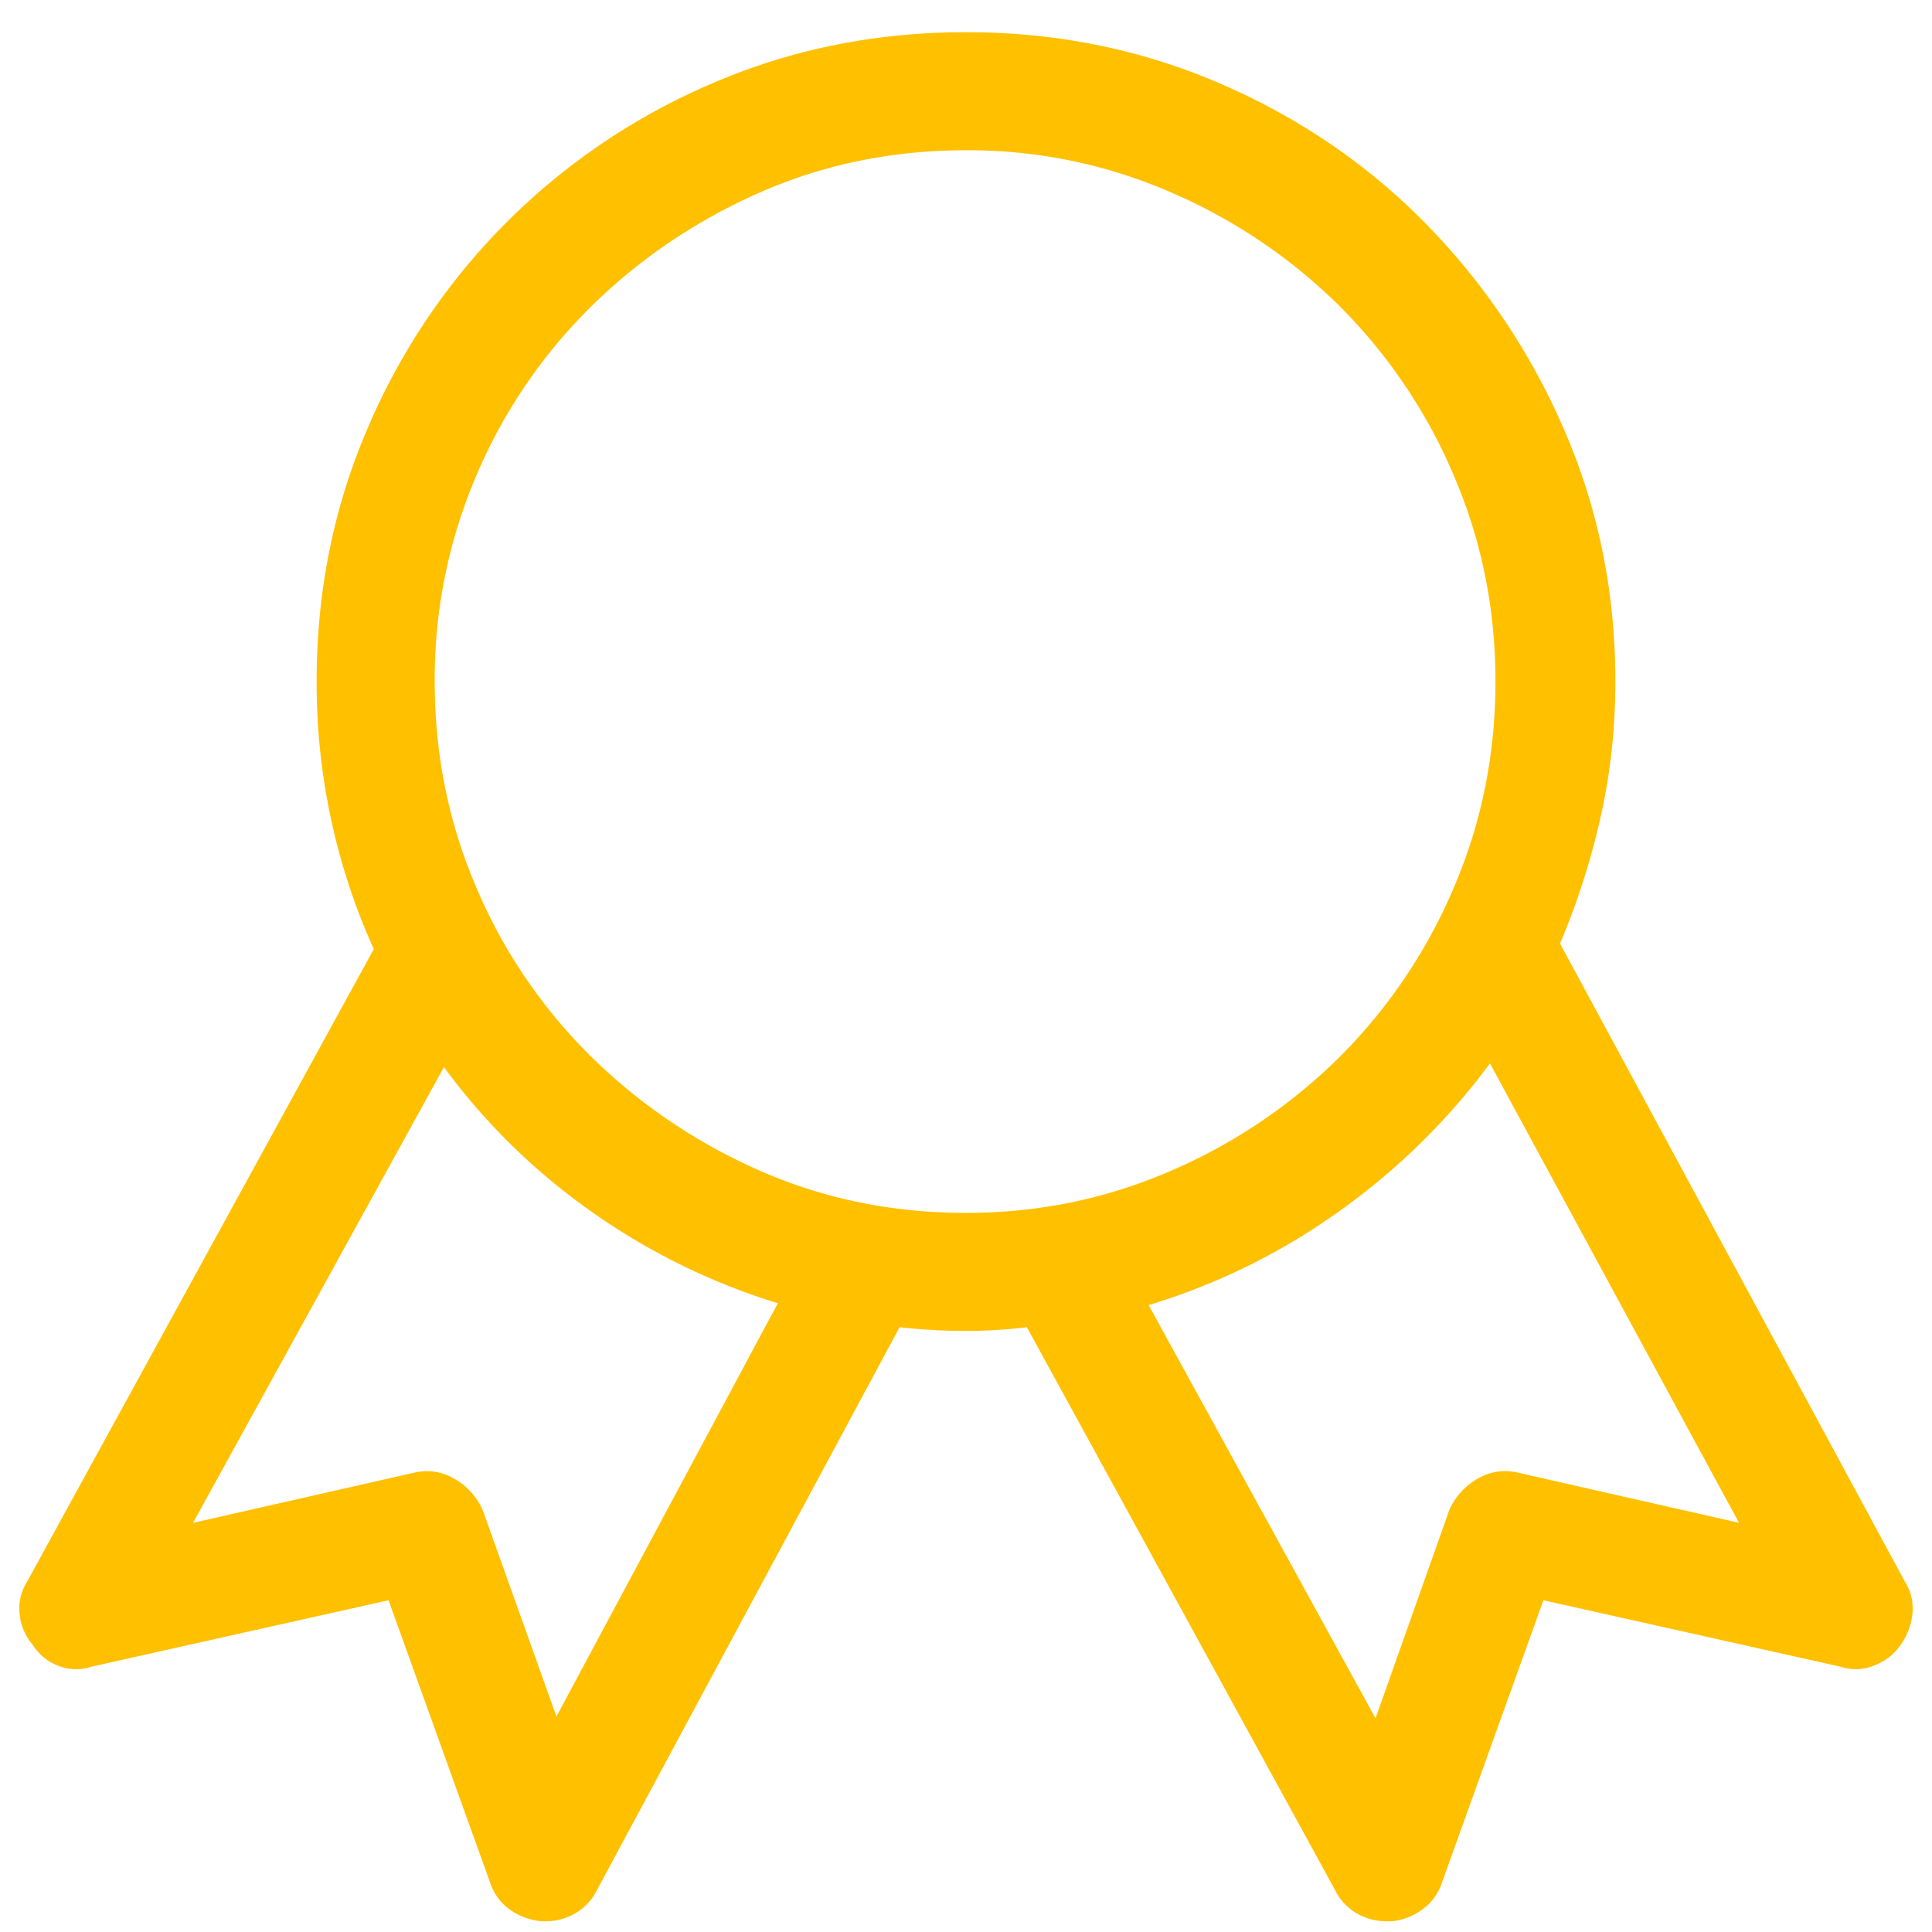 <svg width="45" height="45" viewBox="0 0 45 45" xmlns="http://www.w3.org/2000/svg"><title>certificación</title><path d="M44.371 36.844c.143.229.2.48.172.752a1.496 1.496 0 0 1-.3.752c-.144.2-.345.35-.602.45-.258.101-.516.108-.774.022l-6.918-1.547-2.363 6.575a1.24 1.24 0 0 1-.451.623c-.215.157-.451.25-.71.279h-.128c-.258 0-.494-.064-.71-.193a1.28 1.28 0 0 1-.493-.537l-7.176-13.106A12.08 12.08 0 0 1 22.5 31a13.94 13.94 0 0 1-1.547-.086L13.906 44.02a1.28 1.28 0 0 1-.494.537 1.352 1.352 0 0 1-.709.193h-.086a1.498 1.498 0 0 1-.752-.28 1.24 1.24 0 0 1-.45-.622L9.05 37.273 2.133 38.82a1.107 1.107 0 0 1-.774-.021 1.204 1.204 0 0 1-.601-.494 1.267 1.267 0 0 1-.301-.71 1.153 1.153 0 0 1 .172-.751l8.078-14.739c-.43-.945-.76-1.94-.988-2.986a15.11 15.11 0 0 1-.344-3.244c0-2.091.394-4.053 1.182-5.887A15.248 15.248 0 0 1 11.8 5.176a15.248 15.248 0 0 1 4.812-3.244C18.447 1.144 20.41.75 22.5.75c2.091 0 4.053.394 5.887 1.182 1.833.787 3.43 1.869 4.79 3.244a15.742 15.742 0 0 1 3.245 4.812c.802 1.834 1.203 3.796 1.203 5.887 0 1.089-.115 2.141-.344 3.158a17.204 17.204 0 0 1-.945 2.944l8.035 14.867zm-31.41 3.136l5.156-9.625a15.285 15.285 0 0 1-4.361-2.148 14.885 14.885 0 0 1-3.416-3.352L4.496 35.47l5.113-1.16c.344-.086.666-.043.967.129.301.171.523.415.666.73l1.719 4.812zm-2.836-24.105c0 1.69.322 3.287.967 4.791a12.24 12.24 0 0 0 2.664 3.932 13.064 13.064 0 0 0 3.931 2.664c1.49.659 3.094.988 4.813.988 1.69 0 3.287-.33 4.791-.988a12.718 12.718 0 0 0 3.932-2.664 12.416 12.416 0 0 0 2.642-3.932c.645-1.504.967-3.1.967-4.791 0-1.69-.322-3.287-.967-4.791a12.416 12.416 0 0 0-2.642-3.932 12.718 12.718 0 0 0-3.932-2.664A11.808 11.808 0 0 0 22.5 3.5c-1.719 0-3.323.33-4.813.988-1.49.66-2.8 1.547-3.931 2.664a12.24 12.24 0 0 0-2.664 3.932 12.034 12.034 0 0 0-.967 4.791zm25.266 18.434l5.113 1.16-5.8-10.7a15.645 15.645 0 0 1-3.503 3.438 15.151 15.151 0 0 1-4.447 2.191l5.285 9.625 1.719-4.855a1.57 1.57 0 0 1 .666-.73c.3-.172.623-.215.967-.13z" fill="#FFC000" fill-rule="evenodd"/></svg>
